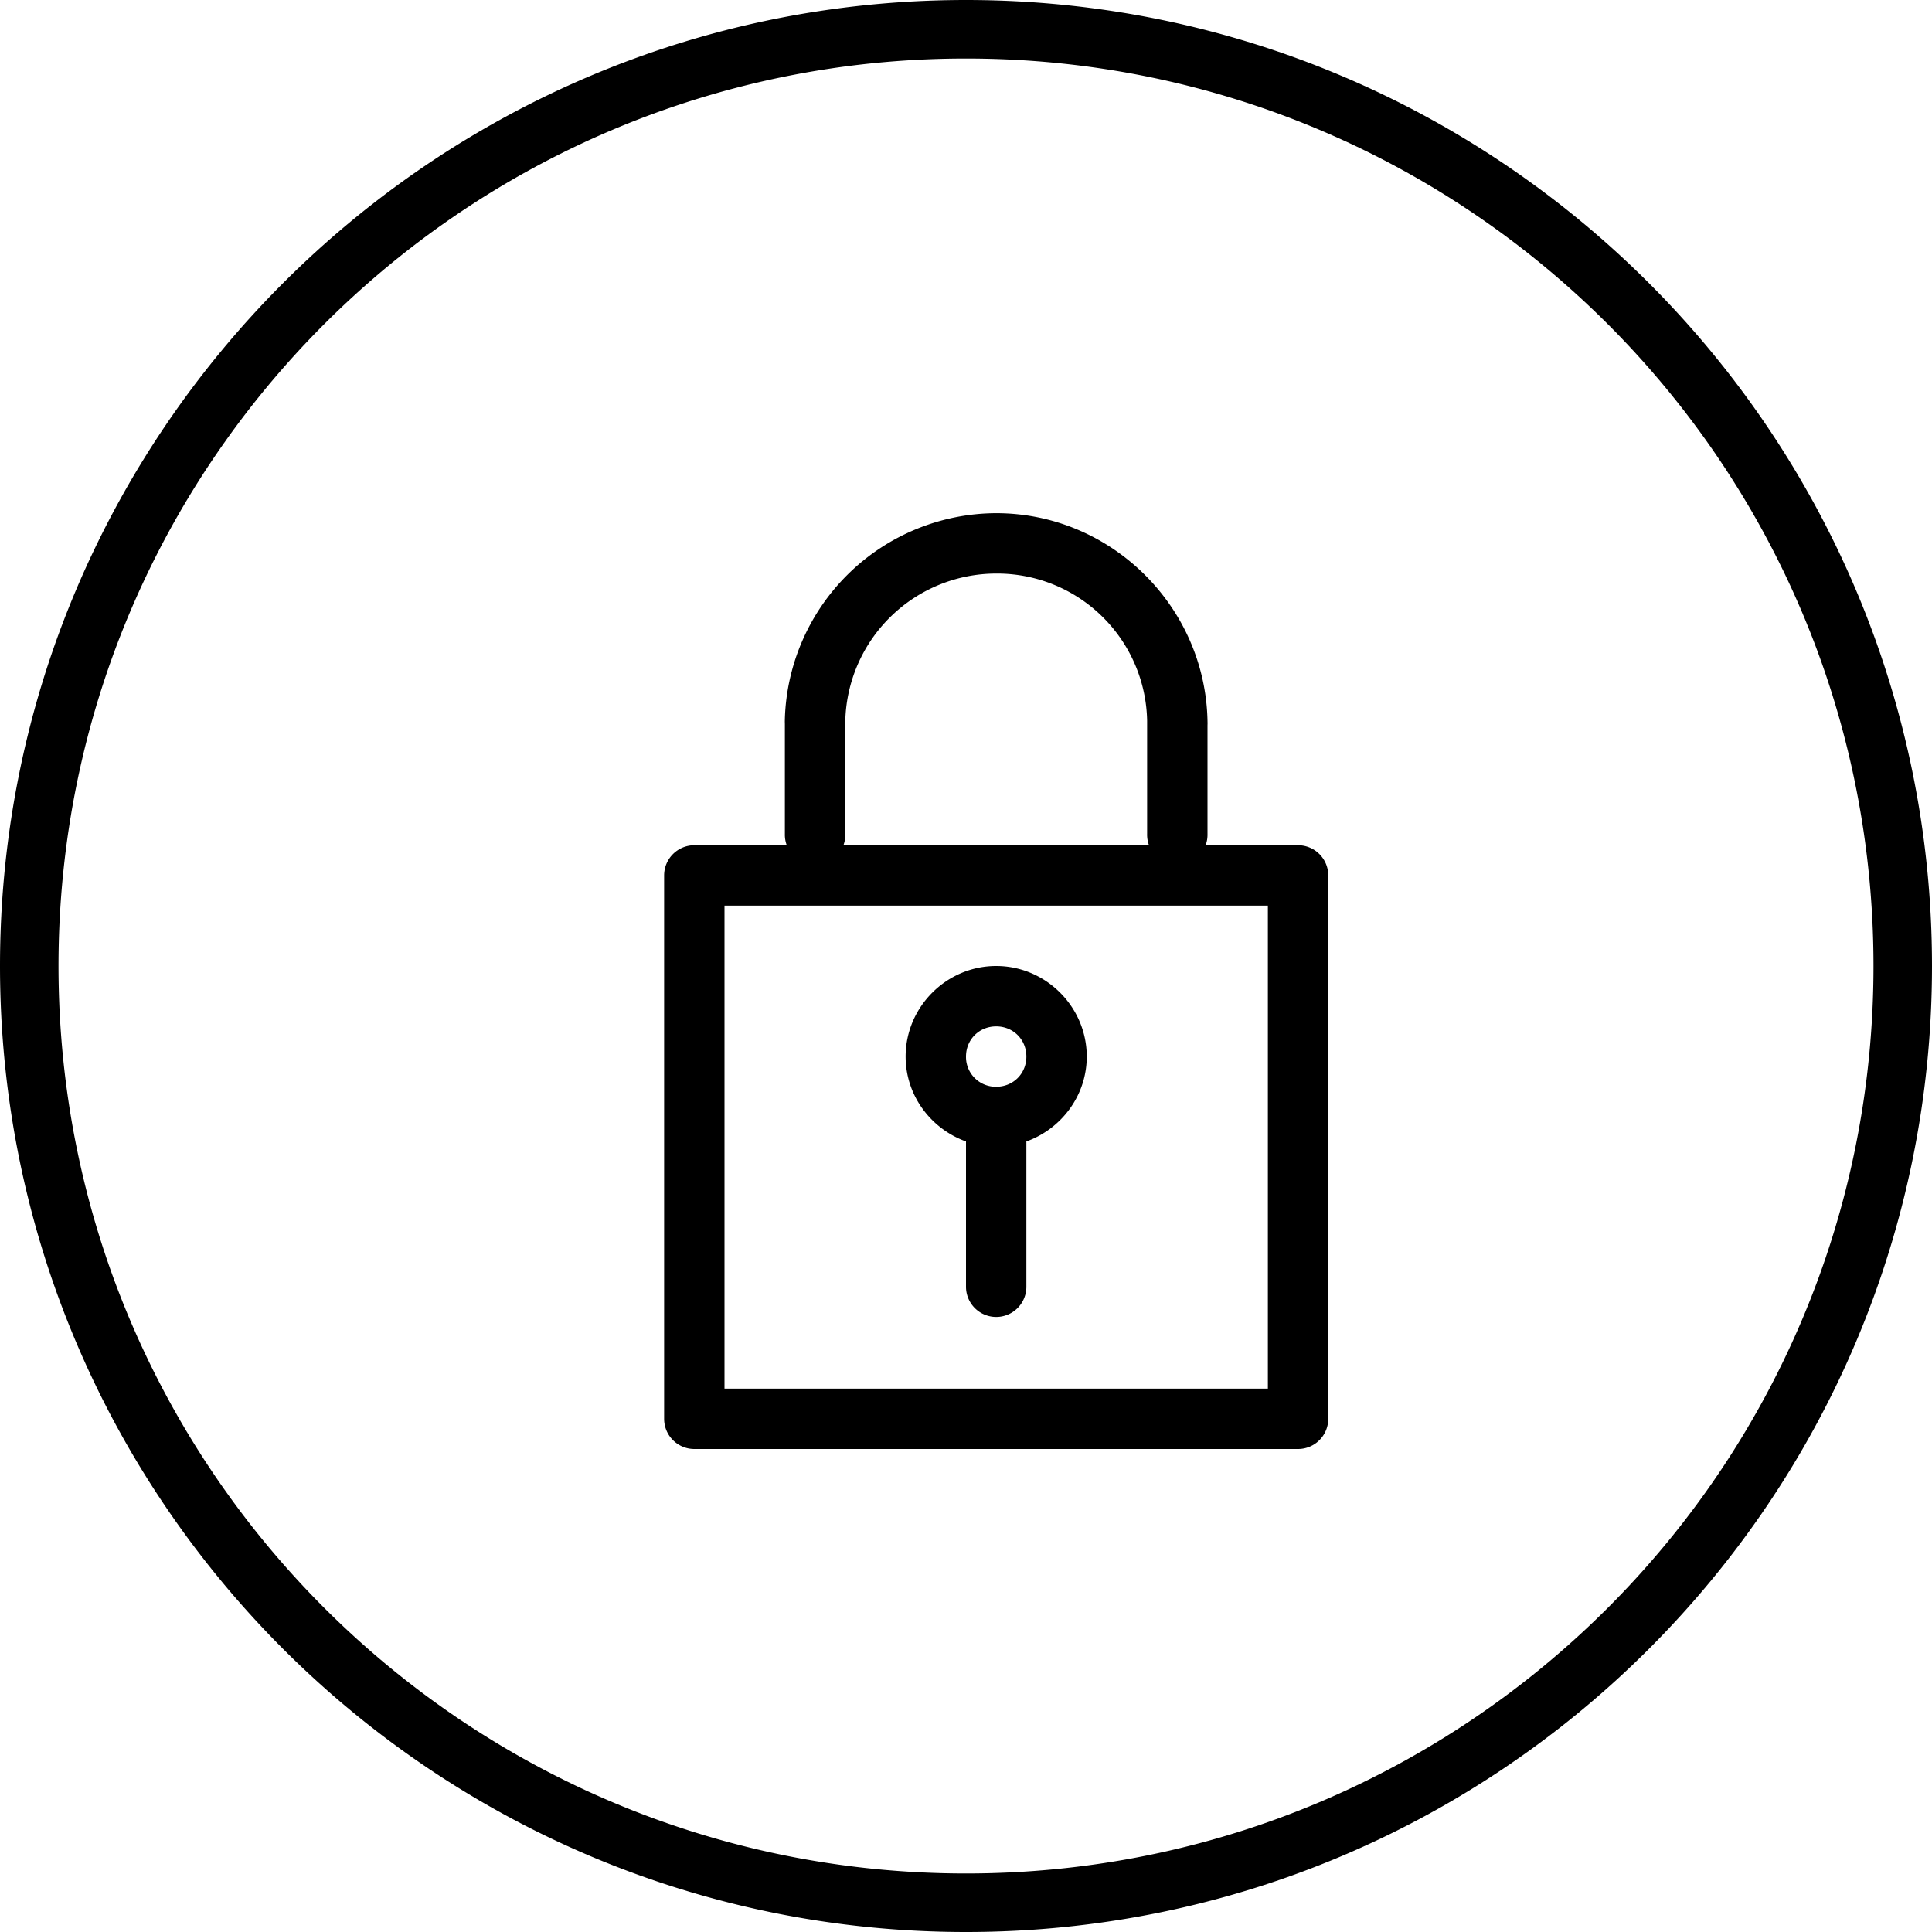 <svg xmlns="http://www.w3.org/2000/svg" width="32" height="32"><path d="M16 0C7.17 0 0 7.17 0 16s7.17 16 16 16 16-7.17 16-16S24.83 0 16 0zm0 .969C24.307.969 31.031 7.693 31.031 16S24.307 31.031 16 31.031.969 24.307.969 16 7.693.969 16 .969zm.5 7.531a3.513 3.513 0 0 0-3.5 3.406c-.002.078 0 .041 0 .094v1.813a.5.5 0 0 0 .031.187H11.5a.5.5 0 0 0-.5.5v9a.5.5 0 0 0 .5.5h10a.5.5 0 0 0 .5-.5v-9a.5.5 0 0 0-.5-.5h-1.531a.5.5 0 0 0 .031-.188v-1.781c0-.052.002-.019 0-.094-.039-1.894-1.597-3.437-3.5-3.437zm0 1a2.485 2.485 0 0 1 2.5 2.438v1.875a.5.5 0 0 0 .031.187H13.97a.5.5 0 0 0 .031-.188V12c0-.053.002-.133 0-.063A2.502 2.502 0 0 1 16.5 9.5zM12 15h9v8h-9v-8zm4.5 1c-.823 0-1.5.677-1.5 1.5 0 .647.421 1.198 1 1.406v2.407a.5.5 0 1 0 1 0v-2.407c.579-.208 1-.76 1-1.406 0-.823-.677-1.5-1.5-1.5zm0 1c.282 0 .5.218.5.5 0 .282-.218.5-.5.5a.493.493 0 0 1-.5-.5c0-.282.218-.5.5-.5z" color="#000" font-family="Sans" font-weight="400" overflow="visible" style="text-indent:0;text-align:start;line-height:normal;text-transform:none;block-progression:tb;marker:none;-inkscape-font-specification:Sans"/></svg>